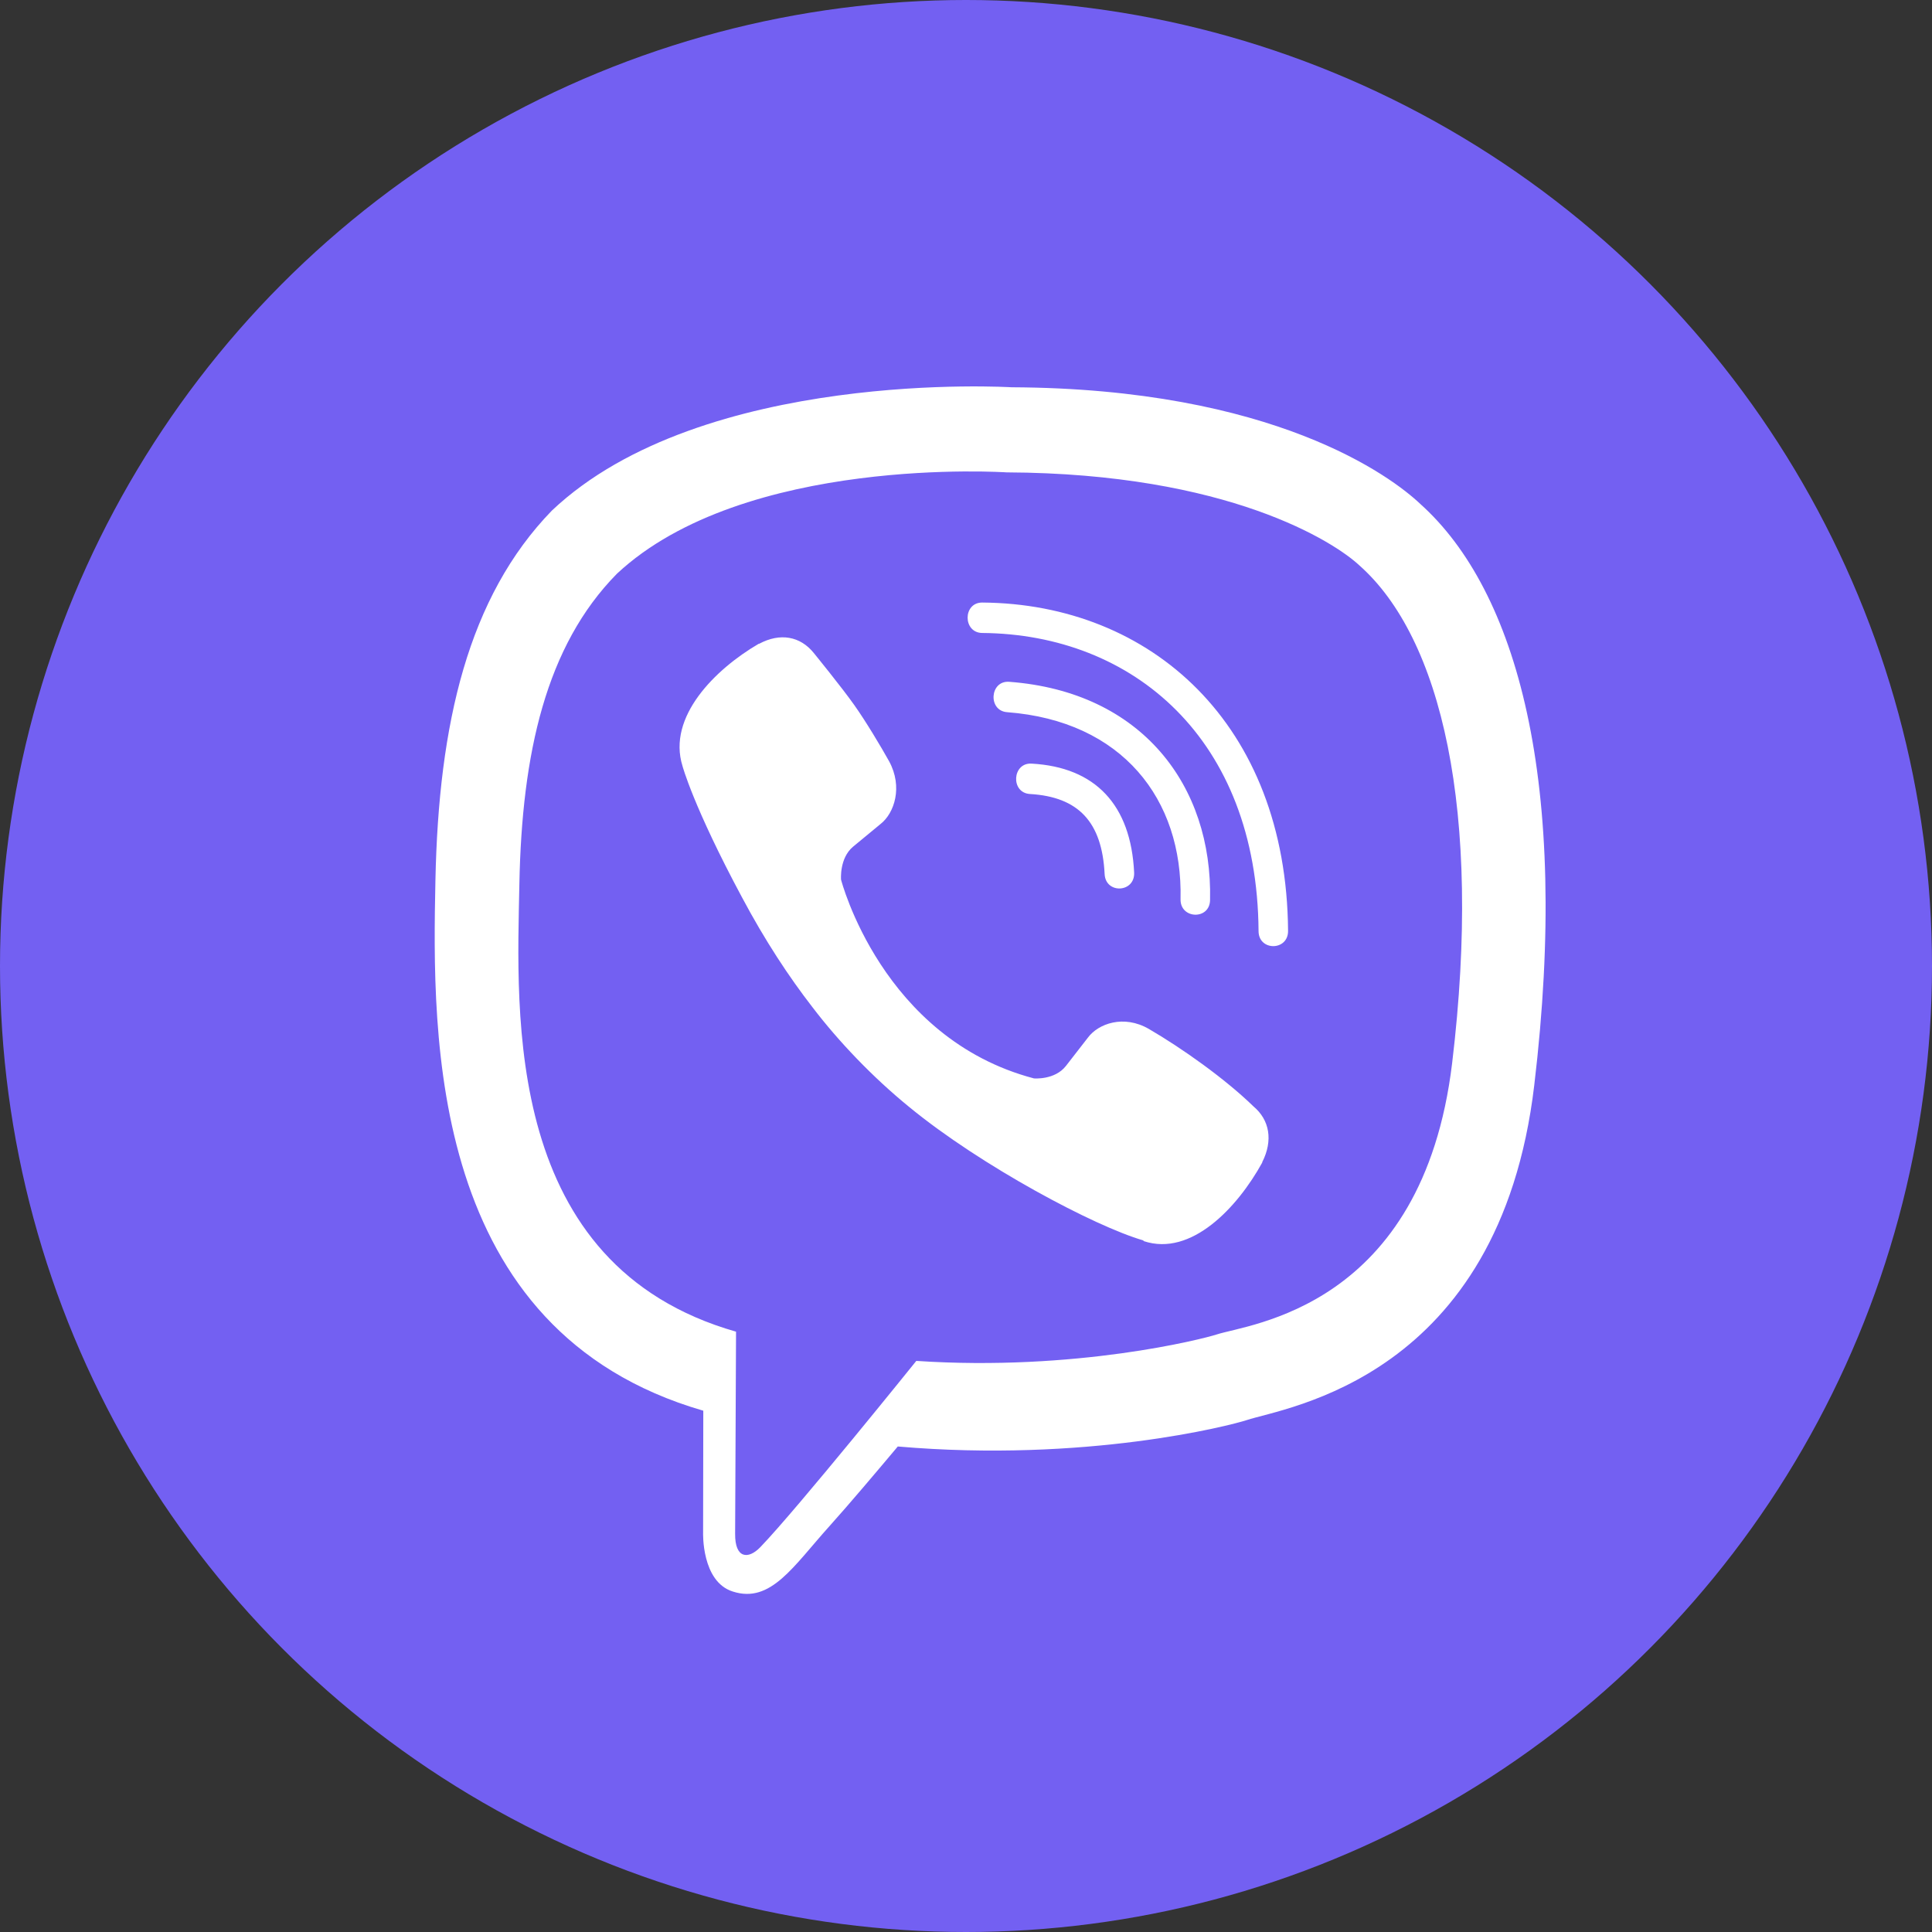 <svg viewBox="0 0 40 40" fill="none" xmlns="http://www.w3.org/2000/svg">
<rect x="0" y="0" width="40" height="40" fill="#333333" stroke="none"/>
<circle cx="20" cy="20" r="20" fill="#7360F2"/>
<path d="M29.406 10.434C28.805 9.863 26.37 8.042 20.942 8.018C20.942 8.018 14.543 7.622 11.426 10.571C9.692 12.358 9.081 14.98 9.015 18.226C8.948 21.473 8.868 27.556 14.557 29.206H14.561L14.557 31.726C14.557 31.726 14.519 32.746 15.172 32.951C15.959 33.205 16.423 32.429 17.176 31.594C17.588 31.135 18.157 30.461 18.588 29.948C22.481 30.285 25.47 29.514 25.811 29.402C26.597 29.138 31.045 28.552 31.765 22.469C32.514 16.191 31.405 12.226 29.406 10.434V10.434ZM30.065 22.01C29.454 27.088 25.849 27.41 25.186 27.63C24.902 27.722 22.273 28.396 18.971 28.176C18.971 28.176 16.508 31.237 15.741 32.033C15.49 32.292 15.215 32.268 15.22 31.755C15.22 31.418 15.239 27.571 15.239 27.571C15.234 27.571 15.234 27.571 15.239 27.571C10.417 26.194 10.701 21.014 10.753 18.305C10.805 15.595 11.303 13.373 12.771 11.88C15.409 9.414 20.842 9.78 20.842 9.78C25.432 9.8 27.63 11.225 28.142 11.704C29.833 13.198 30.695 16.771 30.065 22.01V22.01ZM23.481 18.065C23.5 18.485 22.889 18.514 22.87 18.095C22.817 17.02 22.33 16.498 21.325 16.439C20.918 16.415 20.956 15.785 21.359 15.81C22.68 15.883 23.414 16.664 23.481 18.065ZM24.442 18.617C24.49 16.547 23.234 14.926 20.852 14.745C20.449 14.716 20.492 14.086 20.894 14.116C23.642 14.321 25.105 16.269 25.053 18.632C25.049 19.052 24.433 19.032 24.442 18.617V18.617ZM26.668 19.271C26.673 19.691 26.057 19.696 26.057 19.276C26.029 15.297 23.457 13.129 20.335 13.105C19.933 13.1 19.933 12.475 20.335 12.475C23.826 12.499 26.635 14.985 26.668 19.271V19.271ZM26.133 24.061V24.07C25.622 24.998 24.665 26.023 23.68 25.696L23.67 25.681C22.671 25.393 20.317 24.144 18.829 22.923C18.062 22.298 17.361 21.561 16.821 20.853C16.333 20.223 15.84 19.476 15.362 18.578C14.353 16.698 14.13 15.858 14.13 15.858C13.813 14.843 14.803 13.857 15.708 13.329H15.717C16.153 13.095 16.57 13.173 16.849 13.52C16.849 13.52 17.437 14.242 17.688 14.599C17.924 14.931 18.242 15.463 18.408 15.761C18.697 16.293 18.517 16.835 18.232 17.059L17.664 17.528C17.375 17.767 17.413 18.212 17.413 18.212C17.413 18.212 18.256 21.497 21.406 22.327C21.406 22.327 21.837 22.366 22.069 22.069L22.524 21.483C22.742 21.19 23.267 21.004 23.784 21.302C24.48 21.707 25.366 22.337 25.953 22.908C26.285 23.187 26.361 23.611 26.133 24.061Z" fill="white"/>
</svg>
